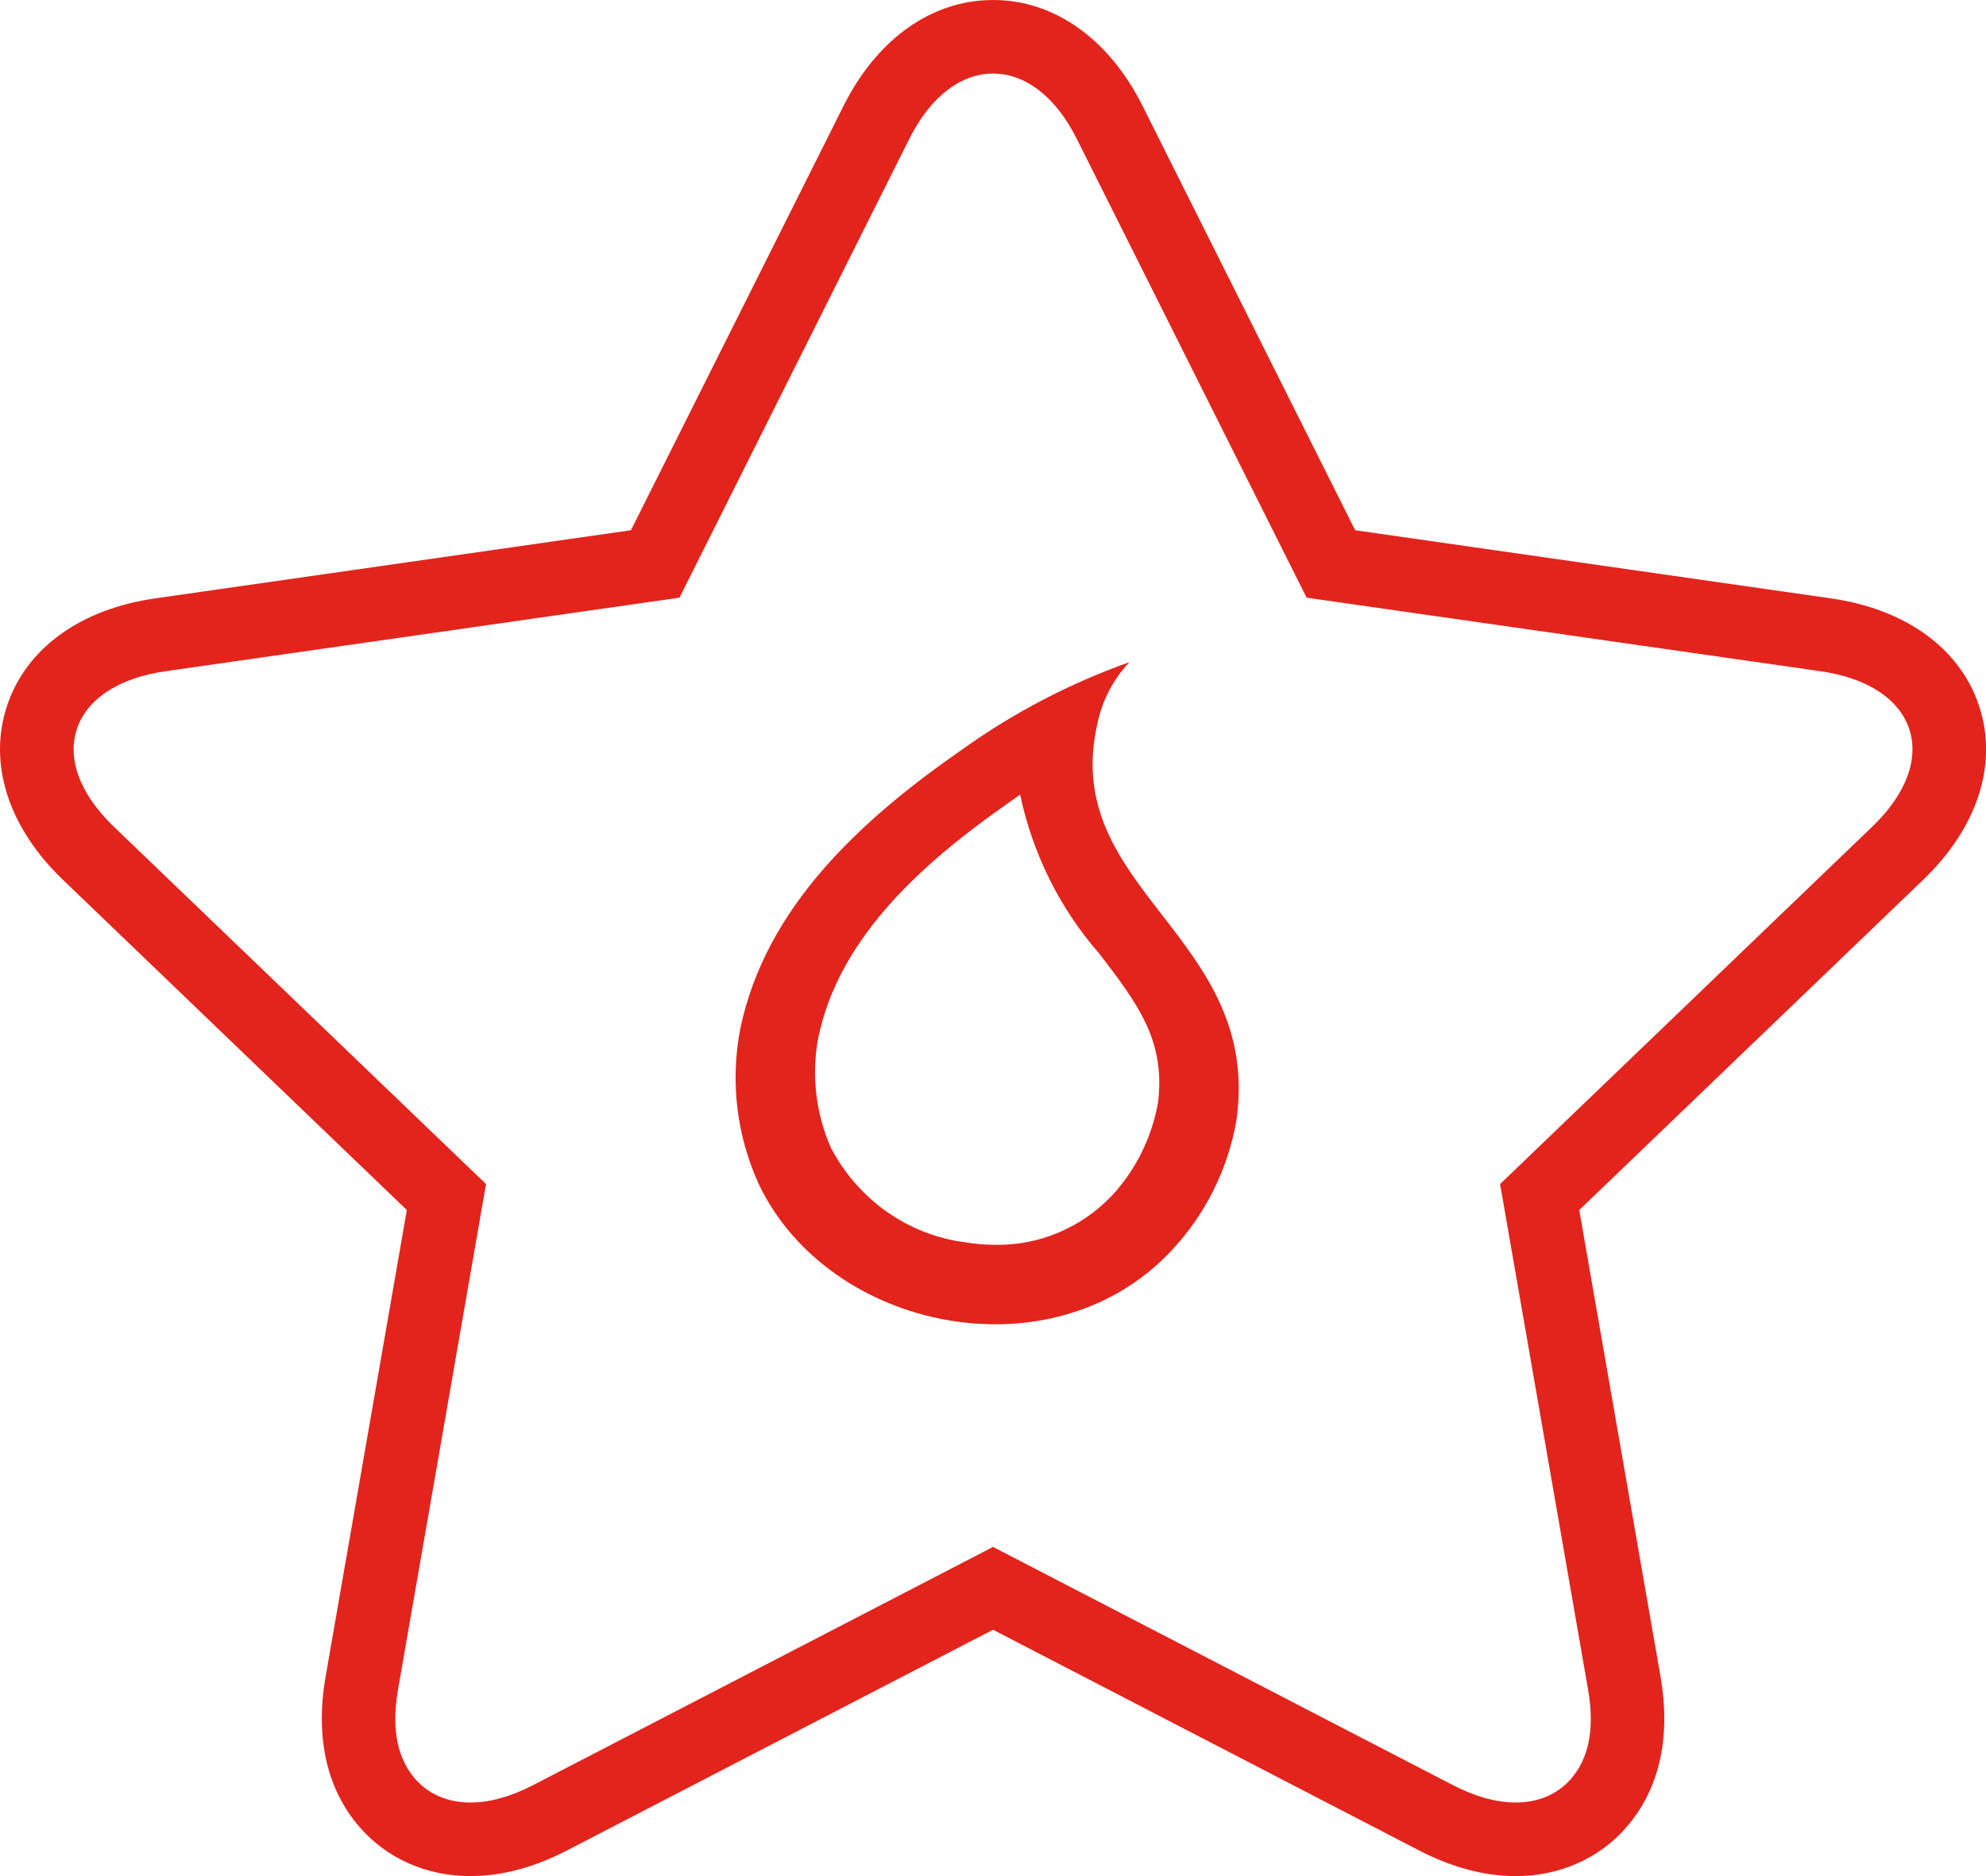 <?xml version="1.0" encoding="UTF-8"?>
<svg width="54px" height="51px" viewBox="0 0 54 51" version="1.1" xmlns="http://www.w3.org/2000/svg" xmlns:xlink="http://www.w3.org/1999/xlink">
    <!-- Generator: Sketch 64 (93537) - https://sketch.com -->
    <title>img-06</title>
    <desc>Created with Sketch.</desc>
    <g id="Welcome" stroke="none" stroke-width="1" fill="none" fill-rule="evenodd">
        <g id="HOME---Aliados---EDS---Desktop-HD" transform="translate(-931, -824)" fill="#E2241C" fill-rule="nonzero">
            <g id="img-06" transform="translate(931, 824)">
                <path d="M29.837,19.678 C29.966,19.047 30.268,18.466 30.71,18 C29.097,18.572 27.572,19.367 26.178,20.363 C23.392,22.294 20.819,24.665 20.13,27.958 C19.849,29.396 20.029,30.886 20.643,32.214 C22.55,36.17 28.574,37.424 31.805,34.046 C32.753,33.057 33.385,31.805 33.619,30.452 C34.323,25.442 28.804,24.203 29.837,19.678 Z M31.484,29.99 C31.311,30.941 30.872,31.819 30.221,32.516 C29.387,33.383 28.244,33.862 27.058,33.839 C26.786,33.839 26.514,33.816 26.245,33.771 C24.698,33.574 23.338,32.619 22.595,31.207 C22.18,30.27 22.059,29.222 22.248,28.21 C22.832,25.381 25.263,23.35 27.317,21.897 L27.738,21.6 C28.077,23.209 28.818,24.698 29.888,25.921 C30.959,27.313 31.698,28.309 31.484,29.998 L31.484,29.99 Z" id="Shape"></path>
                <path d="M26.792,0.006 C25.192,0.091 23.799,1.157 22.94,2.871 L17.155,14.414 L4.215,16.267 C2.215,16.554 0.713,17.604 0.189,19.195 L0.127,19.403 C-0.284,20.94 0.318,22.579 1.707,23.913 L11.062,32.894 L8.854,45.573 C8.551,47.311 8.93,48.678 9.759,49.647 C10.507,50.52 11.594,51 12.792,51 L13.079,50.991 C13.846,50.944 14.633,50.709 15.424,50.299 L27.001,44.303 L38.579,50.3 C39.469,50.76 40.354,51 41.211,51 C42.41,51 43.497,50.52 44.244,49.646 L44.378,49.481 C45.113,48.525 45.435,47.214 45.149,45.572 L42.94,32.894 L52.295,23.913 C53.748,22.518 54.339,20.79 53.813,19.194 L53.742,18.998 C53.163,17.518 51.703,16.542 49.787,16.267 L36.847,14.414 L31.062,2.871 C30.166,1.082 28.688,0 27.001,0 L26.792,0.006 Z M27.001,2 C27.863,2 28.694,2.608 29.274,3.767 L35.527,16.247 L49.504,18.247 C50.807,18.434 51.651,19.024 51.914,19.821 C52.175,20.613 51.848,21.57 50.91,22.47 L40.788,32.188 L43.178,45.916 C43.379,47.065 43.167,47.83 42.725,48.346 C42.365,48.767 41.836,49 41.211,49 C40.693,49 40.118,48.844 39.499,48.524 L27.001,42.052 L14.504,48.523 C13.885,48.844 13.31,49 12.792,49 C12.167,49 11.638,48.767 11.278,48.346 C10.836,47.83 10.624,47.064 10.824,45.916 L13.215,32.188 L3.092,22.47 C2.155,21.57 1.827,20.613 2.089,19.821 C2.351,19.024 3.195,18.434 4.498,18.247 L18.475,16.247 L24.728,3.767 C25.309,2.608 26.14,2 27.001,2 Z" id="Path"></path>
            </g>
        </g>
    </g>
</svg>